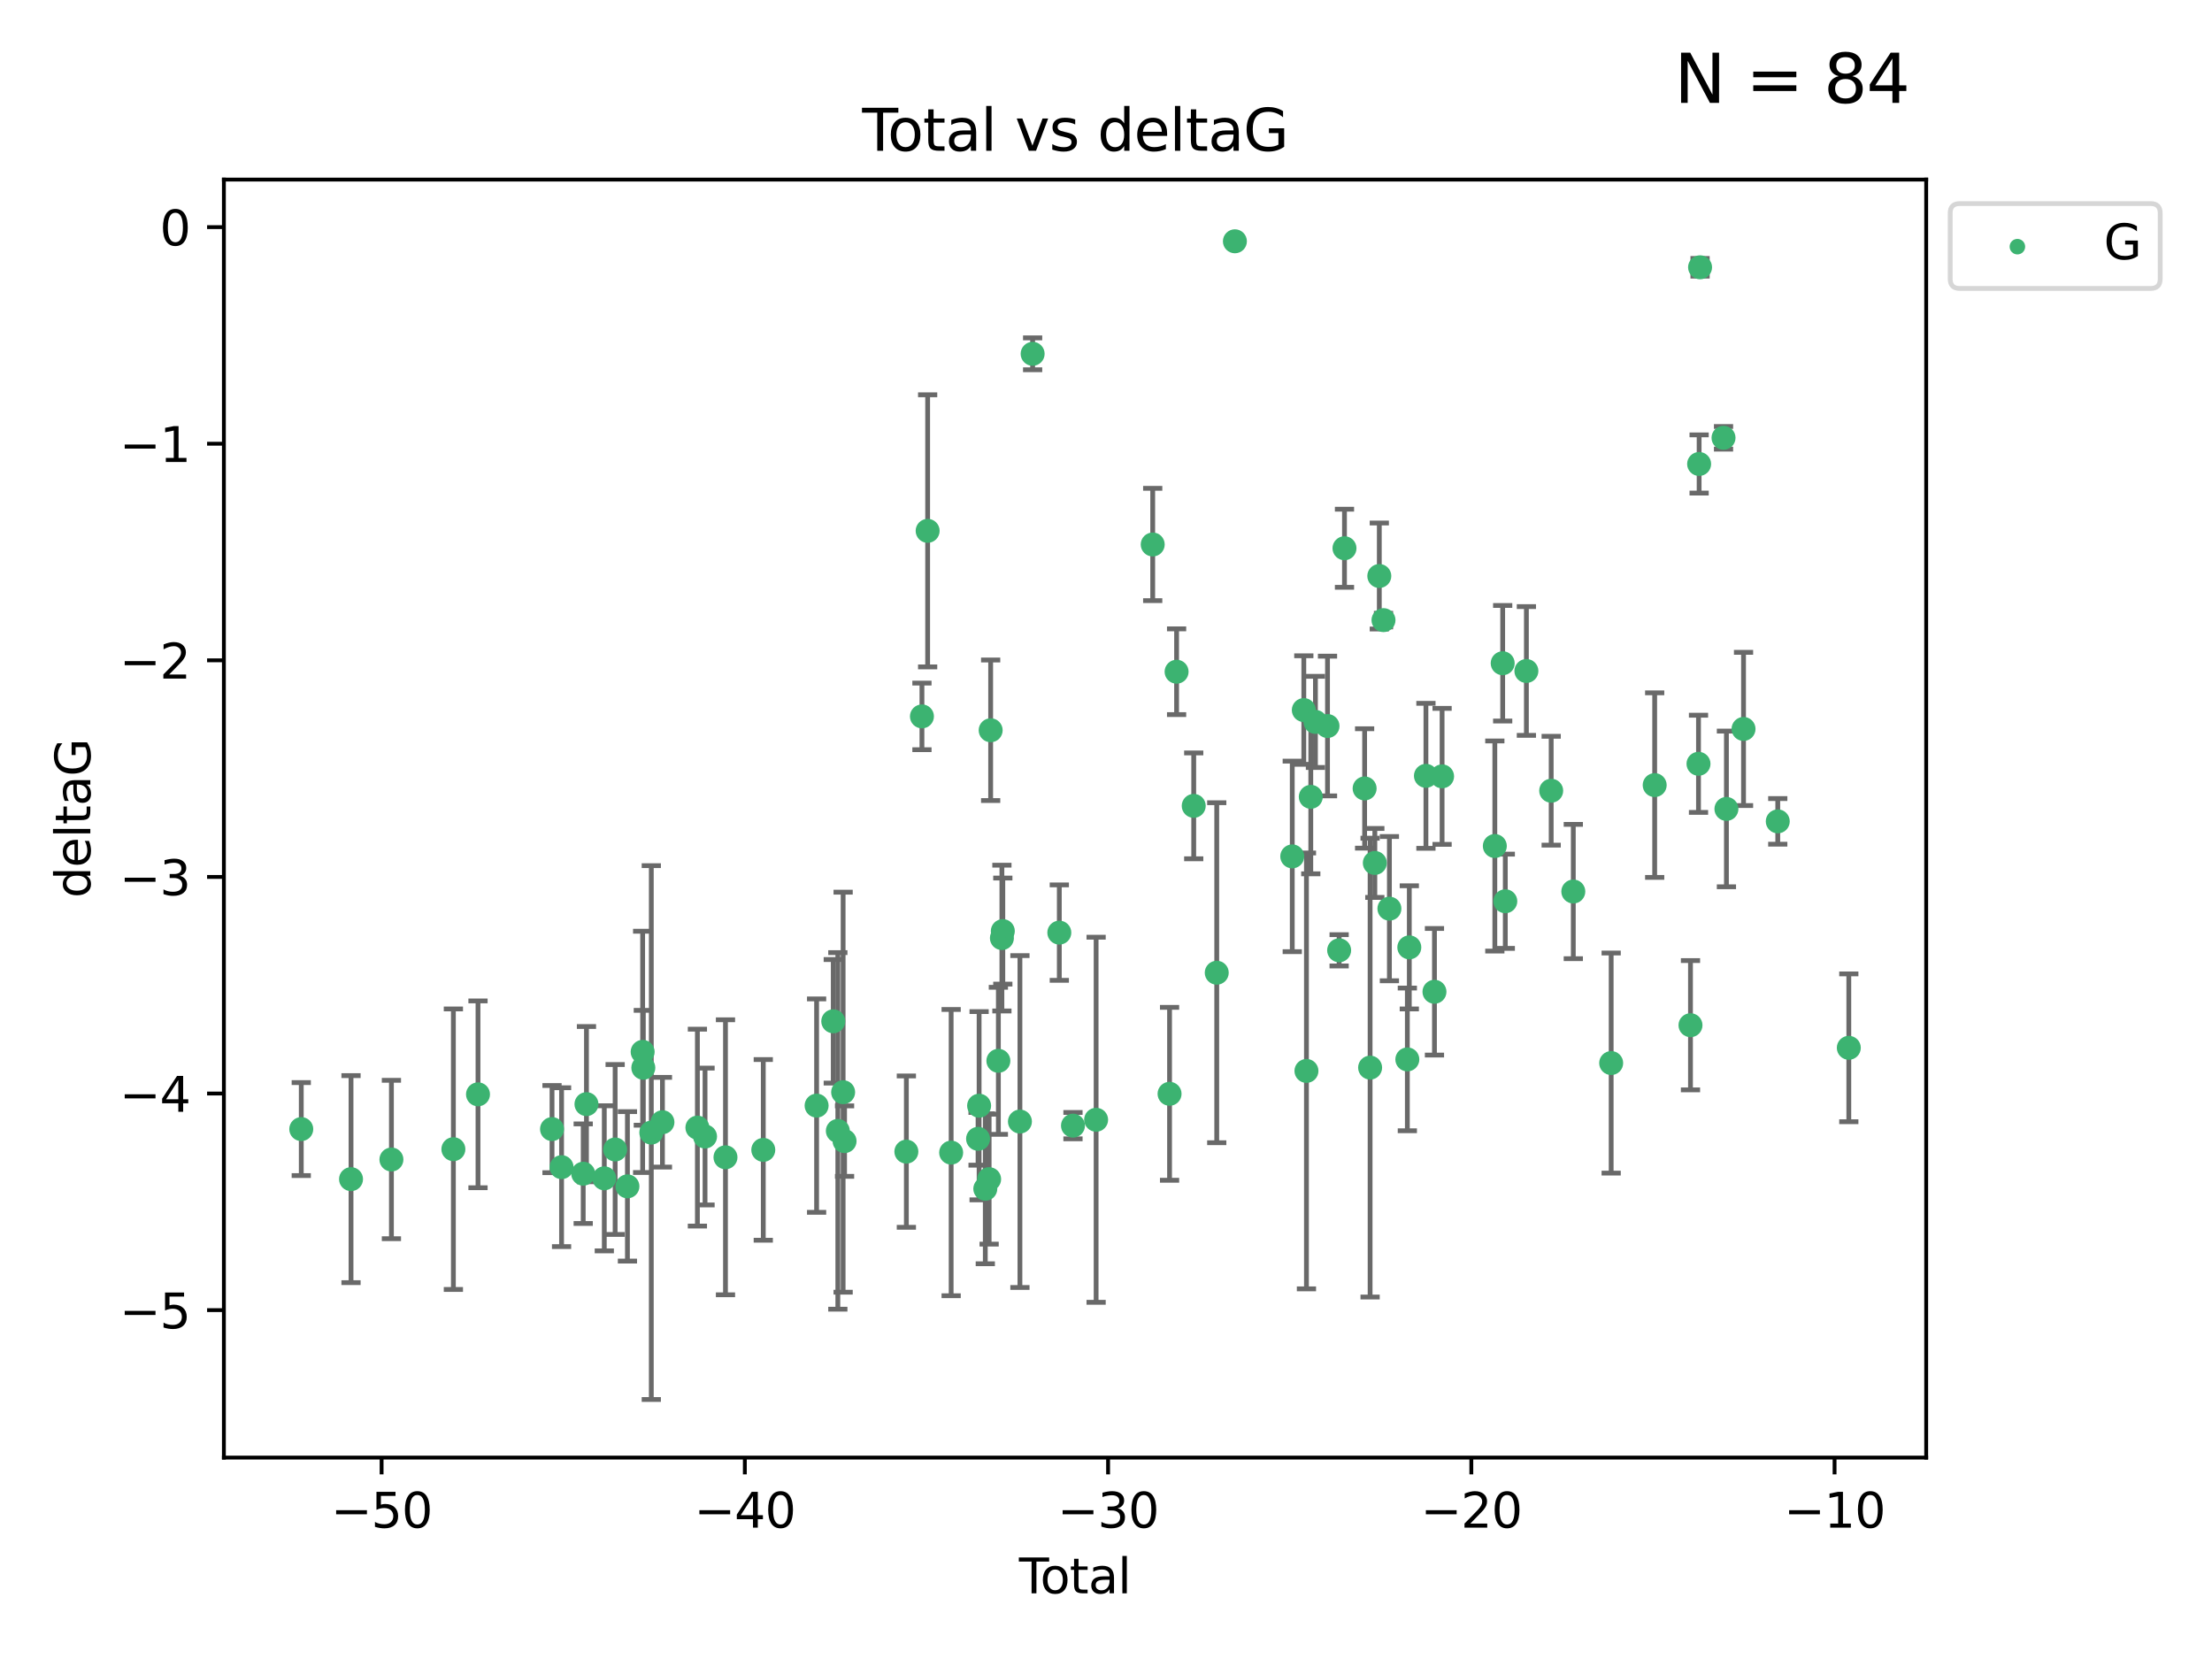 <?xml version="1.0" encoding="utf-8" standalone="no"?>
<!DOCTYPE svg PUBLIC "-//W3C//DTD SVG 1.1//EN"
  "http://www.w3.org/Graphics/SVG/1.1/DTD/svg11.dtd">
<svg xmlns:xlink="http://www.w3.org/1999/xlink" width="460.8pt" height="345.6pt" viewBox="0 0 460.8 345.6" xmlns="http://www.w3.org/2000/svg" version="1.1">
 <defs>
  <style type="text/css">*{stroke-linejoin: round; stroke-linecap: butt}</style>
 </defs>
 <g id="figure_1">
  <g id="patch_1">
   <path d="M 0 345.6 
L 460.8 345.6 
L 460.8 0 
L 0 0 
z
" style="fill: #ffffff"/>
  </g>
  <g id="axes_1">
   <g id="patch_2">
    <path d="M 46.64 303.64 
L 401.26 303.64 
L 401.26 37.411 
L 46.64 37.411 
z
" style="fill: #ffffff"/>
   </g>
   <g id="PathCollection_1">
    <defs>
     <path id="m324ace7233" d="M 0 1.118 
C 0.297 1.118 0.581 1 0.791 0.791 
C 1 0.581 1.118 0.297 1.118 0 
C 1.118 -0.297 1 -0.581 0.791 -0.791 
C 0.581 -1 0.297 -1.118 0 -1.118 
C -0.297 -1.118 -0.581 -1 -0.791 -0.791 
C -1 -0.581 -1.118 -0.297 -1.118 0 
C -1.118 0.297 -1 0.581 -0.791 0.791 
C -0.581 1 -0.297 1.118 0 1.118 
z
" style="stroke: #3cb371"/>
    </defs>
    <g clip-path="url(#p5144c0de01)">
     <use xlink:href="#m324ace7233" x="62.759" y="235.21" style="fill: #3cb371; stroke: #3cb371"/>
     <use xlink:href="#m324ace7233" x="73.125" y="245.636" style="fill: #3cb371; stroke: #3cb371"/>
     <use xlink:href="#m324ace7233" x="81.54" y="241.546" style="fill: #3cb371; stroke: #3cb371"/>
     <use xlink:href="#m324ace7233" x="94.448" y="239.396" style="fill: #3cb371; stroke: #3cb371"/>
     <use xlink:href="#m324ace7233" x="99.576" y="227.969" style="fill: #3cb371; stroke: #3cb371"/>
     <use xlink:href="#m324ace7233" x="114.997" y="235.209" style="fill: #3cb371; stroke: #3cb371"/>
     <use xlink:href="#m324ace7233" x="116.984" y="243.14" style="fill: #3cb371; stroke: #3cb371"/>
     <use xlink:href="#m324ace7233" x="121.494" y="244.499" style="fill: #3cb371; stroke: #3cb371"/>
     <use xlink:href="#m324ace7233" x="122.172" y="230.01" style="fill: #3cb371; stroke: #3cb371"/>
     <use xlink:href="#m324ace7233" x="125.886" y="245.465" style="fill: #3cb371; stroke: #3cb371"/>
     <use xlink:href="#m324ace7233" x="128.145" y="239.458" style="fill: #3cb371; stroke: #3cb371"/>
     <use xlink:href="#m324ace7233" x="130.705" y="247.139" style="fill: #3cb371; stroke: #3cb371"/>
     <use xlink:href="#m324ace7233" x="133.876" y="219.121" style="fill: #3cb371; stroke: #3cb371"/>
     <use xlink:href="#m324ace7233" x="134.016" y="222.438" style="fill: #3cb371; stroke: #3cb371"/>
     <use xlink:href="#m324ace7233" x="135.678" y="235.937" style="fill: #3cb371; stroke: #3cb371"/>
     <use xlink:href="#m324ace7233" x="137.999" y="233.778" style="fill: #3cb371; stroke: #3cb371"/>
     <use xlink:href="#m324ace7233" x="145.282" y="234.902" style="fill: #3cb371; stroke: #3cb371"/>
     <use xlink:href="#m324ace7233" x="146.873" y="236.757" style="fill: #3cb371; stroke: #3cb371"/>
     <use xlink:href="#m324ace7233" x="151.13" y="241.086" style="fill: #3cb371; stroke: #3cb371"/>
     <use xlink:href="#m324ace7233" x="159.006" y="239.542" style="fill: #3cb371; stroke: #3cb371"/>
     <use xlink:href="#m324ace7233" x="170.114" y="230.321" style="fill: #3cb371; stroke: #3cb371"/>
     <use xlink:href="#m324ace7233" x="173.583" y="212.755" style="fill: #3cb371; stroke: #3cb371"/>
     <use xlink:href="#m324ace7233" x="174.537" y="235.588" style="fill: #3cb371; stroke: #3cb371"/>
     <use xlink:href="#m324ace7233" x="175.64" y="227.525" style="fill: #3cb371; stroke: #3cb371"/>
     <use xlink:href="#m324ace7233" x="175.937" y="237.715" style="fill: #3cb371; stroke: #3cb371"/>
     <use xlink:href="#m324ace7233" x="188.812" y="239.905" style="fill: #3cb371; stroke: #3cb371"/>
     <use xlink:href="#m324ace7233" x="192.057" y="149.237" style="fill: #3cb371; stroke: #3cb371"/>
     <use xlink:href="#m324ace7233" x="193.246" y="110.585" style="fill: #3cb371; stroke: #3cb371"/>
     <use xlink:href="#m324ace7233" x="198.142" y="240.11" style="fill: #3cb371; stroke: #3cb371"/>
     <use xlink:href="#m324ace7233" x="203.749" y="237.234" style="fill: #3cb371; stroke: #3cb371"/>
     <use xlink:href="#m324ace7233" x="203.967" y="230.339" style="fill: #3cb371; stroke: #3cb371"/>
     <use xlink:href="#m324ace7233" x="205.255" y="247.646" style="fill: #3cb371; stroke: #3cb371"/>
     <use xlink:href="#m324ace7233" x="206.054" y="245.638" style="fill: #3cb371; stroke: #3cb371"/>
     <use xlink:href="#m324ace7233" x="206.372" y="152.128" style="fill: #3cb371; stroke: #3cb371"/>
     <use xlink:href="#m324ace7233" x="207.979" y="220.986" style="fill: #3cb371; stroke: #3cb371"/>
     <use xlink:href="#m324ace7233" x="208.716" y="195.418" style="fill: #3cb371; stroke: #3cb371"/>
     <use xlink:href="#m324ace7233" x="208.906" y="193.962" style="fill: #3cb371; stroke: #3cb371"/>
     <use xlink:href="#m324ace7233" x="212.471" y="233.64" style="fill: #3cb371; stroke: #3cb371"/>
     <use xlink:href="#m324ace7233" x="215.117" y="73.708" style="fill: #3cb371; stroke: #3cb371"/>
     <use xlink:href="#m324ace7233" x="220.675" y="194.282" style="fill: #3cb371; stroke: #3cb371"/>
     <use xlink:href="#m324ace7233" x="223.521" y="234.491" style="fill: #3cb371; stroke: #3cb371"/>
     <use xlink:href="#m324ace7233" x="228.341" y="233.267" style="fill: #3cb371; stroke: #3cb371"/>
     <use xlink:href="#m324ace7233" x="240.131" y="113.426" style="fill: #3cb371; stroke: #3cb371"/>
     <use xlink:href="#m324ace7233" x="243.641" y="227.86" style="fill: #3cb371; stroke: #3cb371"/>
     <use xlink:href="#m324ace7233" x="245.106" y="139.931" style="fill: #3cb371; stroke: #3cb371"/>
     <use xlink:href="#m324ace7233" x="248.675" y="167.877" style="fill: #3cb371; stroke: #3cb371"/>
     <use xlink:href="#m324ace7233" x="253.47" y="202.635" style="fill: #3cb371; stroke: #3cb371"/>
     <use xlink:href="#m324ace7233" x="257.252" y="50.266" style="fill: #3cb371; stroke: #3cb371"/>
     <use xlink:href="#m324ace7233" x="269.2" y="178.402" style="fill: #3cb371; stroke: #3cb371"/>
     <use xlink:href="#m324ace7233" x="271.608" y="147.918" style="fill: #3cb371; stroke: #3cb371"/>
     <use xlink:href="#m324ace7233" x="272.157" y="223.093" style="fill: #3cb371; stroke: #3cb371"/>
     <use xlink:href="#m324ace7233" x="273.06" y="165.996" style="fill: #3cb371; stroke: #3cb371"/>
     <use xlink:href="#m324ace7233" x="274.031" y="150.385" style="fill: #3cb371; stroke: #3cb371"/>
     <use xlink:href="#m324ace7233" x="276.544" y="151.245" style="fill: #3cb371; stroke: #3cb371"/>
     <use xlink:href="#m324ace7233" x="278.967" y="197.967" style="fill: #3cb371; stroke: #3cb371"/>
     <use xlink:href="#m324ace7233" x="280.081" y="114.208" style="fill: #3cb371; stroke: #3cb371"/>
     <use xlink:href="#m324ace7233" x="284.276" y="164.247" style="fill: #3cb371; stroke: #3cb371"/>
     <use xlink:href="#m324ace7233" x="285.419" y="222.403" style="fill: #3cb371; stroke: #3cb371"/>
     <use xlink:href="#m324ace7233" x="286.401" y="179.766" style="fill: #3cb371; stroke: #3cb371"/>
     <use xlink:href="#m324ace7233" x="287.335" y="119.992" style="fill: #3cb371; stroke: #3cb371"/>
     <use xlink:href="#m324ace7233" x="288.208" y="129.182" style="fill: #3cb371; stroke: #3cb371"/>
     <use xlink:href="#m324ace7233" x="289.439" y="189.289" style="fill: #3cb371; stroke: #3cb371"/>
     <use xlink:href="#m324ace7233" x="293.175" y="220.694" style="fill: #3cb371; stroke: #3cb371"/>
     <use xlink:href="#m324ace7233" x="293.585" y="197.354" style="fill: #3cb371; stroke: #3cb371"/>
     <use xlink:href="#m324ace7233" x="297.046" y="161.621" style="fill: #3cb371; stroke: #3cb371"/>
     <use xlink:href="#m324ace7233" x="298.825" y="206.604" style="fill: #3cb371; stroke: #3cb371"/>
     <use xlink:href="#m324ace7233" x="300.414" y="161.729" style="fill: #3cb371; stroke: #3cb371"/>
     <use xlink:href="#m324ace7233" x="311.4" y="176.241" style="fill: #3cb371; stroke: #3cb371"/>
     <use xlink:href="#m324ace7233" x="313.037" y="138.164" style="fill: #3cb371; stroke: #3cb371"/>
     <use xlink:href="#m324ace7233" x="313.582" y="187.747" style="fill: #3cb371; stroke: #3cb371"/>
     <use xlink:href="#m324ace7233" x="317.975" y="139.779" style="fill: #3cb371; stroke: #3cb371"/>
     <use xlink:href="#m324ace7233" x="323.141" y="164.723" style="fill: #3cb371; stroke: #3cb371"/>
     <use xlink:href="#m324ace7233" x="327.749" y="185.719" style="fill: #3cb371; stroke: #3cb371"/>
     <use xlink:href="#m324ace7233" x="335.637" y="221.454" style="fill: #3cb371; stroke: #3cb371"/>
     <use xlink:href="#m324ace7233" x="344.701" y="163.553" style="fill: #3cb371; stroke: #3cb371"/>
     <use xlink:href="#m324ace7233" x="352.16" y="213.569" style="fill: #3cb371; stroke: #3cb371"/>
     <use xlink:href="#m324ace7233" x="353.829" y="159.113" style="fill: #3cb371; stroke: #3cb371"/>
     <use xlink:href="#m324ace7233" x="353.958" y="96.654" style="fill: #3cb371; stroke: #3cb371"/>
     <use xlink:href="#m324ace7233" x="354.156" y="55.682" style="fill: #3cb371; stroke: #3cb371"/>
     <use xlink:href="#m324ace7233" x="359.042" y="91.203" style="fill: #3cb371; stroke: #3cb371"/>
     <use xlink:href="#m324ace7233" x="359.646" y="168.513" style="fill: #3cb371; stroke: #3cb371"/>
     <use xlink:href="#m324ace7233" x="363.21" y="151.853" style="fill: #3cb371; stroke: #3cb371"/>
     <use xlink:href="#m324ace7233" x="370.341" y="171.107" style="fill: #3cb371; stroke: #3cb371"/>
     <use xlink:href="#m324ace7233" x="385.141" y="218.278" style="fill: #3cb371; stroke: #3cb371"/>
    </g>
   </g>
   <g id="matplotlib.axis_1">
    <g id="xtick_1">
     <g id="line2d_1">
      <defs>
       <path id="mb22412b188" d="M 0 0 
L 0 3.5 
" style="stroke: #000000; stroke-width: 0.8"/>
      </defs>
      <g>
       <use xlink:href="#mb22412b188" x="79.494" y="303.64" style="stroke: #000000; stroke-width: 0.8"/>
      </g>
     </g>
     <g id="text_1">
      <!-- −50 -->
      <g transform="translate(68.941 318.238)scale(0.1 -0.1)">
       <defs>
        <path id="DejaVuSans-2212" d="M 678 2272 
L 4684 2272 
L 4684 1741 
L 678 1741 
L 678 2272 
z
" transform="scale(0.016)"/>
        <path id="DejaVuSans-35" d="M 691 4666 
L 3169 4666 
L 3169 4134 
L 1269 4134 
L 1269 2991 
Q 1406 3038 1543 3061 
Q 1681 3084 1819 3084 
Q 2600 3084 3056 2656 
Q 3513 2228 3513 1497 
Q 3513 744 3044 326 
Q 2575 -91 1722 -91 
Q 1428 -91 1123 -41 
Q 819 9 494 109 
L 494 744 
Q 775 591 1075 516 
Q 1375 441 1709 441 
Q 2250 441 2565 725 
Q 2881 1009 2881 1497 
Q 2881 1984 2565 2268 
Q 2250 2553 1709 2553 
Q 1456 2553 1204 2497 
Q 953 2441 691 2322 
L 691 4666 
z
" transform="scale(0.016)"/>
        <path id="DejaVuSans-30" d="M 2034 4250 
Q 1547 4250 1301 3770 
Q 1056 3291 1056 2328 
Q 1056 1369 1301 889 
Q 1547 409 2034 409 
Q 2525 409 2770 889 
Q 3016 1369 3016 2328 
Q 3016 3291 2770 3770 
Q 2525 4250 2034 4250 
z
M 2034 4750 
Q 2819 4750 3233 4129 
Q 3647 3509 3647 2328 
Q 3647 1150 3233 529 
Q 2819 -91 2034 -91 
Q 1250 -91 836 529 
Q 422 1150 422 2328 
Q 422 3509 836 4129 
Q 1250 4750 2034 4750 
z
" transform="scale(0.016)"/>
       </defs>
       <use xlink:href="#DejaVuSans-2212"/>
       <use xlink:href="#DejaVuSans-35" x="83.789"/>
       <use xlink:href="#DejaVuSans-30" x="147.412"/>
      </g>
     </g>
    </g>
    <g id="xtick_2">
     <g id="line2d_2">
      <g>
       <use xlink:href="#mb22412b188" x="155.164" y="303.64" style="stroke: #000000; stroke-width: 0.8"/>
      </g>
     </g>
     <g id="text_2">
      <!-- −40 -->
      <g transform="translate(144.612 318.238)scale(0.1 -0.1)">
       <defs>
        <path id="DejaVuSans-34" d="M 2419 4116 
L 825 1625 
L 2419 1625 
L 2419 4116 
z
M 2253 4666 
L 3047 4666 
L 3047 1625 
L 3713 1625 
L 3713 1100 
L 3047 1100 
L 3047 0 
L 2419 0 
L 2419 1100 
L 313 1100 
L 313 1709 
L 2253 4666 
z
" transform="scale(0.016)"/>
       </defs>
       <use xlink:href="#DejaVuSans-2212"/>
       <use xlink:href="#DejaVuSans-34" x="83.789"/>
       <use xlink:href="#DejaVuSans-30" x="147.412"/>
      </g>
     </g>
    </g>
    <g id="xtick_3">
     <g id="line2d_3">
      <g>
       <use xlink:href="#mb22412b188" x="230.834" y="303.64" style="stroke: #000000; stroke-width: 0.8"/>
      </g>
     </g>
     <g id="text_3">
      <!-- −30 -->
      <g transform="translate(220.282 318.238)scale(0.1 -0.1)">
       <defs>
        <path id="DejaVuSans-33" d="M 2597 2516 
Q 3050 2419 3304 2112 
Q 3559 1806 3559 1356 
Q 3559 666 3084 287 
Q 2609 -91 1734 -91 
Q 1441 -91 1130 -33 
Q 819 25 488 141 
L 488 750 
Q 750 597 1062 519 
Q 1375 441 1716 441 
Q 2309 441 2620 675 
Q 2931 909 2931 1356 
Q 2931 1769 2642 2001 
Q 2353 2234 1838 2234 
L 1294 2234 
L 1294 2753 
L 1863 2753 
Q 2328 2753 2575 2939 
Q 2822 3125 2822 3475 
Q 2822 3834 2567 4026 
Q 2313 4219 1838 4219 
Q 1578 4219 1281 4162 
Q 984 4106 628 3988 
L 628 4550 
Q 988 4650 1302 4700 
Q 1616 4750 1894 4750 
Q 2613 4750 3031 4423 
Q 3450 4097 3450 3541 
Q 3450 3153 3228 2886 
Q 3006 2619 2597 2516 
z
" transform="scale(0.016)"/>
       </defs>
       <use xlink:href="#DejaVuSans-2212"/>
       <use xlink:href="#DejaVuSans-33" x="83.789"/>
       <use xlink:href="#DejaVuSans-30" x="147.412"/>
      </g>
     </g>
    </g>
    <g id="xtick_4">
     <g id="line2d_4">
      <g>
       <use xlink:href="#mb22412b188" x="306.504" y="303.64" style="stroke: #000000; stroke-width: 0.8"/>
      </g>
     </g>
     <g id="text_4">
      <!-- −20 -->
      <g transform="translate(295.952 318.238)scale(0.1 -0.1)">
       <defs>
        <path id="DejaVuSans-32" d="M 1228 531 
L 3431 531 
L 3431 0 
L 469 0 
L 469 531 
Q 828 903 1448 1529 
Q 2069 2156 2228 2338 
Q 2531 2678 2651 2914 
Q 2772 3150 2772 3378 
Q 2772 3750 2511 3984 
Q 2250 4219 1831 4219 
Q 1534 4219 1204 4116 
Q 875 4013 500 3803 
L 500 4441 
Q 881 4594 1212 4672 
Q 1544 4750 1819 4750 
Q 2544 4750 2975 4387 
Q 3406 4025 3406 3419 
Q 3406 3131 3298 2873 
Q 3191 2616 2906 2266 
Q 2828 2175 2409 1742 
Q 1991 1309 1228 531 
z
" transform="scale(0.016)"/>
       </defs>
       <use xlink:href="#DejaVuSans-2212"/>
       <use xlink:href="#DejaVuSans-32" x="83.789"/>
       <use xlink:href="#DejaVuSans-30" x="147.412"/>
      </g>
     </g>
    </g>
    <g id="xtick_5">
     <g id="line2d_5">
      <g>
       <use xlink:href="#mb22412b188" x="382.175" y="303.64" style="stroke: #000000; stroke-width: 0.8"/>
      </g>
     </g>
     <g id="text_5">
      <!-- −10 -->
      <g transform="translate(371.622 318.238)scale(0.1 -0.1)">
       <defs>
        <path id="DejaVuSans-31" d="M 794 531 
L 1825 531 
L 1825 4091 
L 703 3866 
L 703 4441 
L 1819 4666 
L 2450 4666 
L 2450 531 
L 3481 531 
L 3481 0 
L 794 0 
L 794 531 
z
" transform="scale(0.016)"/>
       </defs>
       <use xlink:href="#DejaVuSans-2212"/>
       <use xlink:href="#DejaVuSans-31" x="83.789"/>
       <use xlink:href="#DejaVuSans-30" x="147.412"/>
      </g>
     </g>
    </g>
    <g id="text_6">
     <!-- Total -->
     <g transform="translate(212.273 331.917)scale(0.1 -0.1)">
      <defs>
       <path id="DejaVuSans-54" d="M -19 4666 
L 3928 4666 
L 3928 4134 
L 2272 4134 
L 2272 0 
L 1638 0 
L 1638 4134 
L -19 4134 
L -19 4666 
z
" transform="scale(0.016)"/>
       <path id="DejaVuSans-6f" d="M 1959 3097 
Q 1497 3097 1228 2736 
Q 959 2375 959 1747 
Q 959 1119 1226 758 
Q 1494 397 1959 397 
Q 2419 397 2687 759 
Q 2956 1122 2956 1747 
Q 2956 2369 2687 2733 
Q 2419 3097 1959 3097 
z
M 1959 3584 
Q 2709 3584 3137 3096 
Q 3566 2609 3566 1747 
Q 3566 888 3137 398 
Q 2709 -91 1959 -91 
Q 1206 -91 779 398 
Q 353 888 353 1747 
Q 353 2609 779 3096 
Q 1206 3584 1959 3584 
z
" transform="scale(0.016)"/>
       <path id="DejaVuSans-74" d="M 1172 4494 
L 1172 3500 
L 2356 3500 
L 2356 3053 
L 1172 3053 
L 1172 1153 
Q 1172 725 1289 603 
Q 1406 481 1766 481 
L 2356 481 
L 2356 0 
L 1766 0 
Q 1100 0 847 248 
Q 594 497 594 1153 
L 594 3053 
L 172 3053 
L 172 3500 
L 594 3500 
L 594 4494 
L 1172 4494 
z
" transform="scale(0.016)"/>
       <path id="DejaVuSans-61" d="M 2194 1759 
Q 1497 1759 1228 1600 
Q 959 1441 959 1056 
Q 959 750 1161 570 
Q 1363 391 1709 391 
Q 2188 391 2477 730 
Q 2766 1069 2766 1631 
L 2766 1759 
L 2194 1759 
z
M 3341 1997 
L 3341 0 
L 2766 0 
L 2766 531 
Q 2569 213 2275 61 
Q 1981 -91 1556 -91 
Q 1019 -91 701 211 
Q 384 513 384 1019 
Q 384 1609 779 1909 
Q 1175 2209 1959 2209 
L 2766 2209 
L 2766 2266 
Q 2766 2663 2505 2880 
Q 2244 3097 1772 3097 
Q 1472 3097 1187 3025 
Q 903 2953 641 2809 
L 641 3341 
Q 956 3463 1253 3523 
Q 1550 3584 1831 3584 
Q 2591 3584 2966 3190 
Q 3341 2797 3341 1997 
z
" transform="scale(0.016)"/>
       <path id="DejaVuSans-6c" d="M 603 4863 
L 1178 4863 
L 1178 0 
L 603 0 
L 603 4863 
z
" transform="scale(0.016)"/>
      </defs>
      <use xlink:href="#DejaVuSans-54"/>
      <use xlink:href="#DejaVuSans-6f" x="44.084"/>
      <use xlink:href="#DejaVuSans-74" x="105.266"/>
      <use xlink:href="#DejaVuSans-61" x="144.475"/>
      <use xlink:href="#DejaVuSans-6c" x="205.754"/>
     </g>
    </g>
   </g>
   <g id="matplotlib.axis_2">
    <g id="ytick_1">
     <g id="line2d_6">
      <defs>
       <path id="mc25ed8a7ef" d="M 0 0 
L -3.5 0 
" style="stroke: #000000; stroke-width: 0.8"/>
      </defs>
      <g>
       <use xlink:href="#mc25ed8a7ef" x="46.64" y="272.918" style="stroke: #000000; stroke-width: 0.8"/>
      </g>
     </g>
     <g id="text_7">
      <!-- −5 -->
      <g transform="translate(24.898 276.717)scale(0.1 -0.1)">
       <use xlink:href="#DejaVuSans-2212"/>
       <use xlink:href="#DejaVuSans-35" x="83.789"/>
      </g>
     </g>
    </g>
    <g id="ytick_2">
     <g id="line2d_7">
      <g>
       <use xlink:href="#mc25ed8a7ef" x="46.64" y="227.798" style="stroke: #000000; stroke-width: 0.8"/>
      </g>
     </g>
     <g id="text_8">
      <!-- −4 -->
      <g transform="translate(24.898 231.598)scale(0.1 -0.1)">
       <use xlink:href="#DejaVuSans-2212"/>
       <use xlink:href="#DejaVuSans-34" x="83.789"/>
      </g>
     </g>
    </g>
    <g id="ytick_3">
     <g id="line2d_8">
      <g>
       <use xlink:href="#mc25ed8a7ef" x="46.64" y="182.678" style="stroke: #000000; stroke-width: 0.8"/>
      </g>
     </g>
     <g id="text_9">
      <!-- −3 -->
      <g transform="translate(24.898 186.478)scale(0.1 -0.1)">
       <use xlink:href="#DejaVuSans-2212"/>
       <use xlink:href="#DejaVuSans-33" x="83.789"/>
      </g>
     </g>
    </g>
    <g id="ytick_4">
     <g id="line2d_9">
      <g>
       <use xlink:href="#mc25ed8a7ef" x="46.64" y="137.559" style="stroke: #000000; stroke-width: 0.8"/>
      </g>
     </g>
     <g id="text_10">
      <!-- −2 -->
      <g transform="translate(24.898 141.358)scale(0.1 -0.1)">
       <use xlink:href="#DejaVuSans-2212"/>
       <use xlink:href="#DejaVuSans-32" x="83.789"/>
      </g>
     </g>
    </g>
    <g id="ytick_5">
     <g id="line2d_10">
      <g>
       <use xlink:href="#mc25ed8a7ef" x="46.64" y="92.439" style="stroke: #000000; stroke-width: 0.8"/>
      </g>
     </g>
     <g id="text_11">
      <!-- −1 -->
      <g transform="translate(24.898 96.238)scale(0.1 -0.1)">
       <use xlink:href="#DejaVuSans-2212"/>
       <use xlink:href="#DejaVuSans-31" x="83.789"/>
      </g>
     </g>
    </g>
    <g id="ytick_6">
     <g id="line2d_11">
      <g>
       <use xlink:href="#mc25ed8a7ef" x="46.64" y="47.319" style="stroke: #000000; stroke-width: 0.8"/>
      </g>
     </g>
     <g id="text_12">
      <!-- 0 -->
      <g transform="translate(33.278 51.118)scale(0.1 -0.1)">
       <use xlink:href="#DejaVuSans-30"/>
      </g>
     </g>
    </g>
    <g id="text_13">
     <!-- deltaG -->
     <g transform="translate(18.818 187.064)rotate(-90)scale(0.1 -0.1)">
      <defs>
       <path id="DejaVuSans-64" d="M 2906 2969 
L 2906 4863 
L 3481 4863 
L 3481 0 
L 2906 0 
L 2906 525 
Q 2725 213 2448 61 
Q 2172 -91 1784 -91 
Q 1150 -91 751 415 
Q 353 922 353 1747 
Q 353 2572 751 3078 
Q 1150 3584 1784 3584 
Q 2172 3584 2448 3432 
Q 2725 3281 2906 2969 
z
M 947 1747 
Q 947 1113 1208 752 
Q 1469 391 1925 391 
Q 2381 391 2643 752 
Q 2906 1113 2906 1747 
Q 2906 2381 2643 2742 
Q 2381 3103 1925 3103 
Q 1469 3103 1208 2742 
Q 947 2381 947 1747 
z
" transform="scale(0.016)"/>
       <path id="DejaVuSans-65" d="M 3597 1894 
L 3597 1613 
L 953 1613 
Q 991 1019 1311 708 
Q 1631 397 2203 397 
Q 2534 397 2845 478 
Q 3156 559 3463 722 
L 3463 178 
Q 3153 47 2828 -22 
Q 2503 -91 2169 -91 
Q 1331 -91 842 396 
Q 353 884 353 1716 
Q 353 2575 817 3079 
Q 1281 3584 2069 3584 
Q 2775 3584 3186 3129 
Q 3597 2675 3597 1894 
z
M 3022 2063 
Q 3016 2534 2758 2815 
Q 2500 3097 2075 3097 
Q 1594 3097 1305 2825 
Q 1016 2553 972 2059 
L 3022 2063 
z
" transform="scale(0.016)"/>
       <path id="DejaVuSans-47" d="M 3809 666 
L 3809 1919 
L 2778 1919 
L 2778 2438 
L 4434 2438 
L 4434 434 
Q 4069 175 3628 42 
Q 3188 -91 2688 -91 
Q 1594 -91 976 548 
Q 359 1188 359 2328 
Q 359 3472 976 4111 
Q 1594 4750 2688 4750 
Q 3144 4750 3555 4637 
Q 3966 4525 4313 4306 
L 4313 3634 
Q 3963 3931 3569 4081 
Q 3175 4231 2741 4231 
Q 1884 4231 1454 3753 
Q 1025 3275 1025 2328 
Q 1025 1384 1454 906 
Q 1884 428 2741 428 
Q 3075 428 3337 486 
Q 3600 544 3809 666 
z
" transform="scale(0.016)"/>
      </defs>
      <use xlink:href="#DejaVuSans-64"/>
      <use xlink:href="#DejaVuSans-65" x="63.477"/>
      <use xlink:href="#DejaVuSans-6c" x="125"/>
      <use xlink:href="#DejaVuSans-74" x="152.783"/>
      <use xlink:href="#DejaVuSans-61" x="191.992"/>
      <use xlink:href="#DejaVuSans-47" x="253.271"/>
     </g>
    </g>
   </g>
   <g id="LineCollection_1">
    <path d="M 62.759 244.896 
L 62.759 225.523 
" clip-path="url(#p5144c0de01)" style="fill: none; stroke: #696969"/>
    <path d="M 73.125 267.198 
L 73.125 224.073 
" clip-path="url(#p5144c0de01)" style="fill: none; stroke: #696969"/>
    <path d="M 81.54 258.042 
L 81.54 225.051 
" clip-path="url(#p5144c0de01)" style="fill: none; stroke: #696969"/>
    <path d="M 94.448 268.614 
L 94.448 210.178 
" clip-path="url(#p5144c0de01)" style="fill: none; stroke: #696969"/>
    <path d="M 99.576 247.429 
L 99.576 208.509 
" clip-path="url(#p5144c0de01)" style="fill: none; stroke: #696969"/>
    <path d="M 114.997 244.293 
L 114.997 226.126 
" clip-path="url(#p5144c0de01)" style="fill: none; stroke: #696969"/>
    <path d="M 116.984 259.685 
L 116.984 226.595 
" clip-path="url(#p5144c0de01)" style="fill: none; stroke: #696969"/>
    <path d="M 121.494 254.873 
L 121.494 234.125 
" clip-path="url(#p5144c0de01)" style="fill: none; stroke: #696969"/>
    <path d="M 122.172 246.181 
L 122.172 213.838 
" clip-path="url(#p5144c0de01)" style="fill: none; stroke: #696969"/>
    <path d="M 125.886 260.581 
L 125.886 230.349 
" clip-path="url(#p5144c0de01)" style="fill: none; stroke: #696969"/>
    <path d="M 128.145 257.155 
L 128.145 221.76 
" clip-path="url(#p5144c0de01)" style="fill: none; stroke: #696969"/>
    <path d="M 130.705 262.704 
L 130.705 231.574 
" clip-path="url(#p5144c0de01)" style="fill: none; stroke: #696969"/>
    <path d="M 133.876 244.252 
L 133.876 193.99 
" clip-path="url(#p5144c0de01)" style="fill: none; stroke: #696969"/>
    <path d="M 134.016 234.399 
L 134.016 210.477 
" clip-path="url(#p5144c0de01)" style="fill: none; stroke: #696969"/>
    <path d="M 135.678 291.539 
L 135.678 180.336 
" clip-path="url(#p5144c0de01)" style="fill: none; stroke: #696969"/>
    <path d="M 137.999 243.123 
L 137.999 224.432 
" clip-path="url(#p5144c0de01)" style="fill: none; stroke: #696969"/>
    <path d="M 145.282 255.409 
L 145.282 214.396 
" clip-path="url(#p5144c0de01)" style="fill: none; stroke: #696969"/>
    <path d="M 146.873 251.01 
L 146.873 222.505 
" clip-path="url(#p5144c0de01)" style="fill: none; stroke: #696969"/>
    <path d="M 151.13 269.728 
L 151.13 212.445 
" clip-path="url(#p5144c0de01)" style="fill: none; stroke: #696969"/>
    <path d="M 159.006 258.359 
L 159.006 220.725 
" clip-path="url(#p5144c0de01)" style="fill: none; stroke: #696969"/>
    <path d="M 170.114 252.551 
L 170.114 208.09 
" clip-path="url(#p5144c0de01)" style="fill: none; stroke: #696969"/>
    <path d="M 173.583 225.622 
L 173.583 199.887 
" clip-path="url(#p5144c0de01)" style="fill: none; stroke: #696969"/>
    <path d="M 174.537 272.729 
L 174.537 198.446 
" clip-path="url(#p5144c0de01)" style="fill: none; stroke: #696969"/>
    <path d="M 175.64 269.191 
L 175.64 185.858 
" clip-path="url(#p5144c0de01)" style="fill: none; stroke: #696969"/>
    <path d="M 175.937 245.053 
L 175.937 230.377 
" clip-path="url(#p5144c0de01)" style="fill: none; stroke: #696969"/>
    <path d="M 188.812 255.67 
L 188.812 224.14 
" clip-path="url(#p5144c0de01)" style="fill: none; stroke: #696969"/>
    <path d="M 192.057 156.175 
L 192.057 142.299 
" clip-path="url(#p5144c0de01)" style="fill: none; stroke: #696969"/>
    <path d="M 193.246 138.926 
L 193.246 82.244 
" clip-path="url(#p5144c0de01)" style="fill: none; stroke: #696969"/>
    <path d="M 198.142 269.924 
L 198.142 210.295 
" clip-path="url(#p5144c0de01)" style="fill: none; stroke: #696969"/>
    <path d="M 203.749 242.726 
L 203.749 231.742 
" clip-path="url(#p5144c0de01)" style="fill: none; stroke: #696969"/>
    <path d="M 203.967 249.949 
L 203.967 210.73 
" clip-path="url(#p5144c0de01)" style="fill: none; stroke: #696969"/>
    <path d="M 205.255 263.264 
L 205.255 232.028 
" clip-path="url(#p5144c0de01)" style="fill: none; stroke: #696969"/>
    <path d="M 206.054 259.171 
L 206.054 232.105 
" clip-path="url(#p5144c0de01)" style="fill: none; stroke: #696969"/>
    <path d="M 206.372 166.766 
L 206.372 137.49 
" clip-path="url(#p5144c0de01)" style="fill: none; stroke: #696969"/>
    <path d="M 207.979 236.302 
L 207.979 205.67 
" clip-path="url(#p5144c0de01)" style="fill: none; stroke: #696969"/>
    <path d="M 208.716 210.604 
L 208.716 180.232 
" clip-path="url(#p5144c0de01)" style="fill: none; stroke: #696969"/>
    <path d="M 208.906 205.006 
L 208.906 182.917 
" clip-path="url(#p5144c0de01)" style="fill: none; stroke: #696969"/>
    <path d="M 212.471 268.206 
L 212.471 199.074 
" clip-path="url(#p5144c0de01)" style="fill: none; stroke: #696969"/>
    <path d="M 215.117 77.029 
L 215.117 70.387 
" clip-path="url(#p5144c0de01)" style="fill: none; stroke: #696969"/>
    <path d="M 220.675 204.221 
L 220.675 184.342 
" clip-path="url(#p5144c0de01)" style="fill: none; stroke: #696969"/>
    <path d="M 223.521 237.236 
L 223.521 231.747 
" clip-path="url(#p5144c0de01)" style="fill: none; stroke: #696969"/>
    <path d="M 228.341 271.293 
L 228.341 195.242 
" clip-path="url(#p5144c0de01)" style="fill: none; stroke: #696969"/>
    <path d="M 240.131 125.126 
L 240.131 101.726 
" clip-path="url(#p5144c0de01)" style="fill: none; stroke: #696969"/>
    <path d="M 243.641 245.871 
L 243.641 209.849 
" clip-path="url(#p5144c0de01)" style="fill: none; stroke: #696969"/>
    <path d="M 245.106 148.86 
L 245.106 131.003 
" clip-path="url(#p5144c0de01)" style="fill: none; stroke: #696969"/>
    <path d="M 248.675 178.901 
L 248.675 156.854 
" clip-path="url(#p5144c0de01)" style="fill: none; stroke: #696969"/>
    <path d="M 253.47 238.046 
L 253.47 167.224 
" clip-path="url(#p5144c0de01)" style="fill: none; stroke: #696969"/>
    <path d="M 257.252 51.019 
L 257.252 49.513 
" clip-path="url(#p5144c0de01)" style="fill: none; stroke: #696969"/>
    <path d="M 269.2 198.246 
L 269.2 158.558 
" clip-path="url(#p5144c0de01)" style="fill: none; stroke: #696969"/>
    <path d="M 271.608 159.22 
L 271.608 136.615 
" clip-path="url(#p5144c0de01)" style="fill: none; stroke: #696969"/>
    <path d="M 272.157 268.493 
L 272.157 177.694 
" clip-path="url(#p5144c0de01)" style="fill: none; stroke: #696969"/>
    <path d="M 273.06 182.036 
L 273.06 149.956 
" clip-path="url(#p5144c0de01)" style="fill: none; stroke: #696969"/>
    <path d="M 274.031 159.879 
L 274.031 140.89 
" clip-path="url(#p5144c0de01)" style="fill: none; stroke: #696969"/>
    <path d="M 276.544 165.798 
L 276.544 136.692 
" clip-path="url(#p5144c0de01)" style="fill: none; stroke: #696969"/>
    <path d="M 278.967 201.228 
L 278.967 194.707 
" clip-path="url(#p5144c0de01)" style="fill: none; stroke: #696969"/>
    <path d="M 280.081 122.343 
L 280.081 106.074 
" clip-path="url(#p5144c0de01)" style="fill: none; stroke: #696969"/>
    <path d="M 284.276 176.68 
L 284.276 151.814 
" clip-path="url(#p5144c0de01)" style="fill: none; stroke: #696969"/>
    <path d="M 285.419 270.191 
L 285.419 174.614 
" clip-path="url(#p5144c0de01)" style="fill: none; stroke: #696969"/>
    <path d="M 286.401 186.95 
L 286.401 172.583 
" clip-path="url(#p5144c0de01)" style="fill: none; stroke: #696969"/>
    <path d="M 287.335 131.03 
L 287.335 108.954 
" clip-path="url(#p5144c0de01)" style="fill: none; stroke: #696969"/>
    <path d="M 288.208 130.606 
L 288.208 127.758 
" clip-path="url(#p5144c0de01)" style="fill: none; stroke: #696969"/>
    <path d="M 289.439 204.314 
L 289.439 174.263 
" clip-path="url(#p5144c0de01)" style="fill: none; stroke: #696969"/>
    <path d="M 293.175 235.555 
L 293.175 205.832 
" clip-path="url(#p5144c0de01)" style="fill: none; stroke: #696969"/>
    <path d="M 293.585 210.183 
L 293.585 184.526 
" clip-path="url(#p5144c0de01)" style="fill: none; stroke: #696969"/>
    <path d="M 297.046 176.723 
L 297.046 146.519 
" clip-path="url(#p5144c0de01)" style="fill: none; stroke: #696969"/>
    <path d="M 298.825 219.792 
L 298.825 193.416 
" clip-path="url(#p5144c0de01)" style="fill: none; stroke: #696969"/>
    <path d="M 300.414 175.893 
L 300.414 147.566 
" clip-path="url(#p5144c0de01)" style="fill: none; stroke: #696969"/>
    <path d="M 311.4 198.125 
L 311.4 154.357 
" clip-path="url(#p5144c0de01)" style="fill: none; stroke: #696969"/>
    <path d="M 313.037 150.199 
L 313.037 126.129 
" clip-path="url(#p5144c0de01)" style="fill: none; stroke: #696969"/>
    <path d="M 313.582 197.565 
L 313.582 177.929 
" clip-path="url(#p5144c0de01)" style="fill: none; stroke: #696969"/>
    <path d="M 317.975 153.191 
L 317.975 126.367 
" clip-path="url(#p5144c0de01)" style="fill: none; stroke: #696969"/>
    <path d="M 323.141 176.059 
L 323.141 153.388 
" clip-path="url(#p5144c0de01)" style="fill: none; stroke: #696969"/>
    <path d="M 327.749 199.71 
L 327.749 171.727 
" clip-path="url(#p5144c0de01)" style="fill: none; stroke: #696969"/>
    <path d="M 335.637 244.379 
L 335.637 198.529 
" clip-path="url(#p5144c0de01)" style="fill: none; stroke: #696969"/>
    <path d="M 344.701 182.778 
L 344.701 144.329 
" clip-path="url(#p5144c0de01)" style="fill: none; stroke: #696969"/>
    <path d="M 352.16 227.037 
L 352.16 200.101 
" clip-path="url(#p5144c0de01)" style="fill: none; stroke: #696969"/>
    <path d="M 353.829 169.235 
L 353.829 148.992 
" clip-path="url(#p5144c0de01)" style="fill: none; stroke: #696969"/>
    <path d="M 353.958 102.717 
L 353.958 90.592 
" clip-path="url(#p5144c0de01)" style="fill: none; stroke: #696969"/>
    <path d="M 354.156 57.528 
L 354.156 53.836 
" clip-path="url(#p5144c0de01)" style="fill: none; stroke: #696969"/>
    <path d="M 359.042 93.561 
L 359.042 88.845 
" clip-path="url(#p5144c0de01)" style="fill: none; stroke: #696969"/>
    <path d="M 359.646 184.728 
L 359.646 152.299 
" clip-path="url(#p5144c0de01)" style="fill: none; stroke: #696969"/>
    <path d="M 363.21 167.813 
L 363.21 135.894 
" clip-path="url(#p5144c0de01)" style="fill: none; stroke: #696969"/>
    <path d="M 370.341 175.859 
L 370.341 166.355 
" clip-path="url(#p5144c0de01)" style="fill: none; stroke: #696969"/>
    <path d="M 385.141 233.678 
L 385.141 202.879 
" clip-path="url(#p5144c0de01)" style="fill: none; stroke: #696969"/>
   </g>
   <g id="line2d_12">
    <defs>
     <path id="mb35b3076e6" d="M 2 0 
L -2 -0 
" style="stroke: #696969"/>
    </defs>
    <g clip-path="url(#p5144c0de01)">
     <use xlink:href="#mb35b3076e6" x="62.759" y="244.896" style="fill: #696969; stroke: #696969"/>
     <use xlink:href="#mb35b3076e6" x="73.125" y="267.198" style="fill: #696969; stroke: #696969"/>
     <use xlink:href="#mb35b3076e6" x="81.54" y="258.042" style="fill: #696969; stroke: #696969"/>
     <use xlink:href="#mb35b3076e6" x="94.448" y="268.614" style="fill: #696969; stroke: #696969"/>
     <use xlink:href="#mb35b3076e6" x="99.576" y="247.429" style="fill: #696969; stroke: #696969"/>
     <use xlink:href="#mb35b3076e6" x="114.997" y="244.293" style="fill: #696969; stroke: #696969"/>
     <use xlink:href="#mb35b3076e6" x="116.984" y="259.685" style="fill: #696969; stroke: #696969"/>
     <use xlink:href="#mb35b3076e6" x="121.494" y="254.873" style="fill: #696969; stroke: #696969"/>
     <use xlink:href="#mb35b3076e6" x="122.172" y="246.181" style="fill: #696969; stroke: #696969"/>
     <use xlink:href="#mb35b3076e6" x="125.886" y="260.581" style="fill: #696969; stroke: #696969"/>
     <use xlink:href="#mb35b3076e6" x="128.145" y="257.155" style="fill: #696969; stroke: #696969"/>
     <use xlink:href="#mb35b3076e6" x="130.705" y="262.704" style="fill: #696969; stroke: #696969"/>
     <use xlink:href="#mb35b3076e6" x="133.876" y="244.252" style="fill: #696969; stroke: #696969"/>
     <use xlink:href="#mb35b3076e6" x="134.016" y="234.399" style="fill: #696969; stroke: #696969"/>
     <use xlink:href="#mb35b3076e6" x="135.678" y="291.539" style="fill: #696969; stroke: #696969"/>
     <use xlink:href="#mb35b3076e6" x="137.999" y="243.123" style="fill: #696969; stroke: #696969"/>
     <use xlink:href="#mb35b3076e6" x="145.282" y="255.409" style="fill: #696969; stroke: #696969"/>
     <use xlink:href="#mb35b3076e6" x="146.873" y="251.01" style="fill: #696969; stroke: #696969"/>
     <use xlink:href="#mb35b3076e6" x="151.13" y="269.728" style="fill: #696969; stroke: #696969"/>
     <use xlink:href="#mb35b3076e6" x="159.006" y="258.359" style="fill: #696969; stroke: #696969"/>
     <use xlink:href="#mb35b3076e6" x="170.114" y="252.551" style="fill: #696969; stroke: #696969"/>
     <use xlink:href="#mb35b3076e6" x="173.583" y="225.622" style="fill: #696969; stroke: #696969"/>
     <use xlink:href="#mb35b3076e6" x="174.537" y="272.729" style="fill: #696969; stroke: #696969"/>
     <use xlink:href="#mb35b3076e6" x="175.64" y="269.191" style="fill: #696969; stroke: #696969"/>
     <use xlink:href="#mb35b3076e6" x="175.937" y="245.053" style="fill: #696969; stroke: #696969"/>
     <use xlink:href="#mb35b3076e6" x="188.812" y="255.67" style="fill: #696969; stroke: #696969"/>
     <use xlink:href="#mb35b3076e6" x="192.057" y="156.175" style="fill: #696969; stroke: #696969"/>
     <use xlink:href="#mb35b3076e6" x="193.246" y="138.926" style="fill: #696969; stroke: #696969"/>
     <use xlink:href="#mb35b3076e6" x="198.142" y="269.924" style="fill: #696969; stroke: #696969"/>
     <use xlink:href="#mb35b3076e6" x="203.749" y="242.726" style="fill: #696969; stroke: #696969"/>
     <use xlink:href="#mb35b3076e6" x="203.967" y="249.949" style="fill: #696969; stroke: #696969"/>
     <use xlink:href="#mb35b3076e6" x="205.255" y="263.264" style="fill: #696969; stroke: #696969"/>
     <use xlink:href="#mb35b3076e6" x="206.054" y="259.171" style="fill: #696969; stroke: #696969"/>
     <use xlink:href="#mb35b3076e6" x="206.372" y="166.766" style="fill: #696969; stroke: #696969"/>
     <use xlink:href="#mb35b3076e6" x="207.979" y="236.302" style="fill: #696969; stroke: #696969"/>
     <use xlink:href="#mb35b3076e6" x="208.716" y="210.604" style="fill: #696969; stroke: #696969"/>
     <use xlink:href="#mb35b3076e6" x="208.906" y="205.006" style="fill: #696969; stroke: #696969"/>
     <use xlink:href="#mb35b3076e6" x="212.471" y="268.206" style="fill: #696969; stroke: #696969"/>
     <use xlink:href="#mb35b3076e6" x="215.117" y="77.029" style="fill: #696969; stroke: #696969"/>
     <use xlink:href="#mb35b3076e6" x="220.675" y="204.221" style="fill: #696969; stroke: #696969"/>
     <use xlink:href="#mb35b3076e6" x="223.521" y="237.236" style="fill: #696969; stroke: #696969"/>
     <use xlink:href="#mb35b3076e6" x="228.341" y="271.293" style="fill: #696969; stroke: #696969"/>
     <use xlink:href="#mb35b3076e6" x="240.131" y="125.126" style="fill: #696969; stroke: #696969"/>
     <use xlink:href="#mb35b3076e6" x="243.641" y="245.871" style="fill: #696969; stroke: #696969"/>
     <use xlink:href="#mb35b3076e6" x="245.106" y="148.86" style="fill: #696969; stroke: #696969"/>
     <use xlink:href="#mb35b3076e6" x="248.675" y="178.901" style="fill: #696969; stroke: #696969"/>
     <use xlink:href="#mb35b3076e6" x="253.47" y="238.046" style="fill: #696969; stroke: #696969"/>
     <use xlink:href="#mb35b3076e6" x="257.252" y="51.019" style="fill: #696969; stroke: #696969"/>
     <use xlink:href="#mb35b3076e6" x="269.2" y="198.246" style="fill: #696969; stroke: #696969"/>
     <use xlink:href="#mb35b3076e6" x="271.608" y="159.22" style="fill: #696969; stroke: #696969"/>
     <use xlink:href="#mb35b3076e6" x="272.157" y="268.493" style="fill: #696969; stroke: #696969"/>
     <use xlink:href="#mb35b3076e6" x="273.06" y="182.036" style="fill: #696969; stroke: #696969"/>
     <use xlink:href="#mb35b3076e6" x="274.031" y="159.879" style="fill: #696969; stroke: #696969"/>
     <use xlink:href="#mb35b3076e6" x="276.544" y="165.798" style="fill: #696969; stroke: #696969"/>
     <use xlink:href="#mb35b3076e6" x="278.967" y="201.228" style="fill: #696969; stroke: #696969"/>
     <use xlink:href="#mb35b3076e6" x="280.081" y="122.343" style="fill: #696969; stroke: #696969"/>
     <use xlink:href="#mb35b3076e6" x="284.276" y="176.68" style="fill: #696969; stroke: #696969"/>
     <use xlink:href="#mb35b3076e6" x="285.419" y="270.191" style="fill: #696969; stroke: #696969"/>
     <use xlink:href="#mb35b3076e6" x="286.401" y="186.95" style="fill: #696969; stroke: #696969"/>
     <use xlink:href="#mb35b3076e6" x="287.335" y="131.03" style="fill: #696969; stroke: #696969"/>
     <use xlink:href="#mb35b3076e6" x="288.208" y="130.606" style="fill: #696969; stroke: #696969"/>
     <use xlink:href="#mb35b3076e6" x="289.439" y="204.314" style="fill: #696969; stroke: #696969"/>
     <use xlink:href="#mb35b3076e6" x="293.175" y="235.555" style="fill: #696969; stroke: #696969"/>
     <use xlink:href="#mb35b3076e6" x="293.585" y="210.183" style="fill: #696969; stroke: #696969"/>
     <use xlink:href="#mb35b3076e6" x="297.046" y="176.723" style="fill: #696969; stroke: #696969"/>
     <use xlink:href="#mb35b3076e6" x="298.825" y="219.792" style="fill: #696969; stroke: #696969"/>
     <use xlink:href="#mb35b3076e6" x="300.414" y="175.893" style="fill: #696969; stroke: #696969"/>
     <use xlink:href="#mb35b3076e6" x="311.4" y="198.125" style="fill: #696969; stroke: #696969"/>
     <use xlink:href="#mb35b3076e6" x="313.037" y="150.199" style="fill: #696969; stroke: #696969"/>
     <use xlink:href="#mb35b3076e6" x="313.582" y="197.565" style="fill: #696969; stroke: #696969"/>
     <use xlink:href="#mb35b3076e6" x="317.975" y="153.191" style="fill: #696969; stroke: #696969"/>
     <use xlink:href="#mb35b3076e6" x="323.141" y="176.059" style="fill: #696969; stroke: #696969"/>
     <use xlink:href="#mb35b3076e6" x="327.749" y="199.71" style="fill: #696969; stroke: #696969"/>
     <use xlink:href="#mb35b3076e6" x="335.637" y="244.379" style="fill: #696969; stroke: #696969"/>
     <use xlink:href="#mb35b3076e6" x="344.701" y="182.778" style="fill: #696969; stroke: #696969"/>
     <use xlink:href="#mb35b3076e6" x="352.16" y="227.037" style="fill: #696969; stroke: #696969"/>
     <use xlink:href="#mb35b3076e6" x="353.829" y="169.235" style="fill: #696969; stroke: #696969"/>
     <use xlink:href="#mb35b3076e6" x="353.958" y="102.717" style="fill: #696969; stroke: #696969"/>
     <use xlink:href="#mb35b3076e6" x="354.156" y="57.528" style="fill: #696969; stroke: #696969"/>
     <use xlink:href="#mb35b3076e6" x="359.042" y="93.561" style="fill: #696969; stroke: #696969"/>
     <use xlink:href="#mb35b3076e6" x="359.646" y="184.728" style="fill: #696969; stroke: #696969"/>
     <use xlink:href="#mb35b3076e6" x="363.21" y="167.813" style="fill: #696969; stroke: #696969"/>
     <use xlink:href="#mb35b3076e6" x="370.341" y="175.859" style="fill: #696969; stroke: #696969"/>
     <use xlink:href="#mb35b3076e6" x="385.141" y="233.678" style="fill: #696969; stroke: #696969"/>
    </g>
   </g>
   <g id="line2d_13">
    <g clip-path="url(#p5144c0de01)">
     <use xlink:href="#mb35b3076e6" x="62.759" y="225.523" style="fill: #696969; stroke: #696969"/>
     <use xlink:href="#mb35b3076e6" x="73.125" y="224.073" style="fill: #696969; stroke: #696969"/>
     <use xlink:href="#mb35b3076e6" x="81.54" y="225.051" style="fill: #696969; stroke: #696969"/>
     <use xlink:href="#mb35b3076e6" x="94.448" y="210.178" style="fill: #696969; stroke: #696969"/>
     <use xlink:href="#mb35b3076e6" x="99.576" y="208.509" style="fill: #696969; stroke: #696969"/>
     <use xlink:href="#mb35b3076e6" x="114.997" y="226.126" style="fill: #696969; stroke: #696969"/>
     <use xlink:href="#mb35b3076e6" x="116.984" y="226.595" style="fill: #696969; stroke: #696969"/>
     <use xlink:href="#mb35b3076e6" x="121.494" y="234.125" style="fill: #696969; stroke: #696969"/>
     <use xlink:href="#mb35b3076e6" x="122.172" y="213.838" style="fill: #696969; stroke: #696969"/>
     <use xlink:href="#mb35b3076e6" x="125.886" y="230.349" style="fill: #696969; stroke: #696969"/>
     <use xlink:href="#mb35b3076e6" x="128.145" y="221.76" style="fill: #696969; stroke: #696969"/>
     <use xlink:href="#mb35b3076e6" x="130.705" y="231.574" style="fill: #696969; stroke: #696969"/>
     <use xlink:href="#mb35b3076e6" x="133.876" y="193.99" style="fill: #696969; stroke: #696969"/>
     <use xlink:href="#mb35b3076e6" x="134.016" y="210.477" style="fill: #696969; stroke: #696969"/>
     <use xlink:href="#mb35b3076e6" x="135.678" y="180.336" style="fill: #696969; stroke: #696969"/>
     <use xlink:href="#mb35b3076e6" x="137.999" y="224.432" style="fill: #696969; stroke: #696969"/>
     <use xlink:href="#mb35b3076e6" x="145.282" y="214.396" style="fill: #696969; stroke: #696969"/>
     <use xlink:href="#mb35b3076e6" x="146.873" y="222.505" style="fill: #696969; stroke: #696969"/>
     <use xlink:href="#mb35b3076e6" x="151.13" y="212.445" style="fill: #696969; stroke: #696969"/>
     <use xlink:href="#mb35b3076e6" x="159.006" y="220.725" style="fill: #696969; stroke: #696969"/>
     <use xlink:href="#mb35b3076e6" x="170.114" y="208.09" style="fill: #696969; stroke: #696969"/>
     <use xlink:href="#mb35b3076e6" x="173.583" y="199.887" style="fill: #696969; stroke: #696969"/>
     <use xlink:href="#mb35b3076e6" x="174.537" y="198.446" style="fill: #696969; stroke: #696969"/>
     <use xlink:href="#mb35b3076e6" x="175.64" y="185.858" style="fill: #696969; stroke: #696969"/>
     <use xlink:href="#mb35b3076e6" x="175.937" y="230.377" style="fill: #696969; stroke: #696969"/>
     <use xlink:href="#mb35b3076e6" x="188.812" y="224.14" style="fill: #696969; stroke: #696969"/>
     <use xlink:href="#mb35b3076e6" x="192.057" y="142.299" style="fill: #696969; stroke: #696969"/>
     <use xlink:href="#mb35b3076e6" x="193.246" y="82.244" style="fill: #696969; stroke: #696969"/>
     <use xlink:href="#mb35b3076e6" x="198.142" y="210.295" style="fill: #696969; stroke: #696969"/>
     <use xlink:href="#mb35b3076e6" x="203.749" y="231.742" style="fill: #696969; stroke: #696969"/>
     <use xlink:href="#mb35b3076e6" x="203.967" y="210.73" style="fill: #696969; stroke: #696969"/>
     <use xlink:href="#mb35b3076e6" x="205.255" y="232.028" style="fill: #696969; stroke: #696969"/>
     <use xlink:href="#mb35b3076e6" x="206.054" y="232.105" style="fill: #696969; stroke: #696969"/>
     <use xlink:href="#mb35b3076e6" x="206.372" y="137.49" style="fill: #696969; stroke: #696969"/>
     <use xlink:href="#mb35b3076e6" x="207.979" y="205.67" style="fill: #696969; stroke: #696969"/>
     <use xlink:href="#mb35b3076e6" x="208.716" y="180.232" style="fill: #696969; stroke: #696969"/>
     <use xlink:href="#mb35b3076e6" x="208.906" y="182.917" style="fill: #696969; stroke: #696969"/>
     <use xlink:href="#mb35b3076e6" x="212.471" y="199.074" style="fill: #696969; stroke: #696969"/>
     <use xlink:href="#mb35b3076e6" x="215.117" y="70.387" style="fill: #696969; stroke: #696969"/>
     <use xlink:href="#mb35b3076e6" x="220.675" y="184.342" style="fill: #696969; stroke: #696969"/>
     <use xlink:href="#mb35b3076e6" x="223.521" y="231.747" style="fill: #696969; stroke: #696969"/>
     <use xlink:href="#mb35b3076e6" x="228.341" y="195.242" style="fill: #696969; stroke: #696969"/>
     <use xlink:href="#mb35b3076e6" x="240.131" y="101.726" style="fill: #696969; stroke: #696969"/>
     <use xlink:href="#mb35b3076e6" x="243.641" y="209.849" style="fill: #696969; stroke: #696969"/>
     <use xlink:href="#mb35b3076e6" x="245.106" y="131.003" style="fill: #696969; stroke: #696969"/>
     <use xlink:href="#mb35b3076e6" x="248.675" y="156.854" style="fill: #696969; stroke: #696969"/>
     <use xlink:href="#mb35b3076e6" x="253.47" y="167.224" style="fill: #696969; stroke: #696969"/>
     <use xlink:href="#mb35b3076e6" x="257.252" y="49.513" style="fill: #696969; stroke: #696969"/>
     <use xlink:href="#mb35b3076e6" x="269.2" y="158.558" style="fill: #696969; stroke: #696969"/>
     <use xlink:href="#mb35b3076e6" x="271.608" y="136.615" style="fill: #696969; stroke: #696969"/>
     <use xlink:href="#mb35b3076e6" x="272.157" y="177.694" style="fill: #696969; stroke: #696969"/>
     <use xlink:href="#mb35b3076e6" x="273.06" y="149.956" style="fill: #696969; stroke: #696969"/>
     <use xlink:href="#mb35b3076e6" x="274.031" y="140.89" style="fill: #696969; stroke: #696969"/>
     <use xlink:href="#mb35b3076e6" x="276.544" y="136.692" style="fill: #696969; stroke: #696969"/>
     <use xlink:href="#mb35b3076e6" x="278.967" y="194.707" style="fill: #696969; stroke: #696969"/>
     <use xlink:href="#mb35b3076e6" x="280.081" y="106.074" style="fill: #696969; stroke: #696969"/>
     <use xlink:href="#mb35b3076e6" x="284.276" y="151.814" style="fill: #696969; stroke: #696969"/>
     <use xlink:href="#mb35b3076e6" x="285.419" y="174.614" style="fill: #696969; stroke: #696969"/>
     <use xlink:href="#mb35b3076e6" x="286.401" y="172.583" style="fill: #696969; stroke: #696969"/>
     <use xlink:href="#mb35b3076e6" x="287.335" y="108.954" style="fill: #696969; stroke: #696969"/>
     <use xlink:href="#mb35b3076e6" x="288.208" y="127.758" style="fill: #696969; stroke: #696969"/>
     <use xlink:href="#mb35b3076e6" x="289.439" y="174.263" style="fill: #696969; stroke: #696969"/>
     <use xlink:href="#mb35b3076e6" x="293.175" y="205.832" style="fill: #696969; stroke: #696969"/>
     <use xlink:href="#mb35b3076e6" x="293.585" y="184.526" style="fill: #696969; stroke: #696969"/>
     <use xlink:href="#mb35b3076e6" x="297.046" y="146.519" style="fill: #696969; stroke: #696969"/>
     <use xlink:href="#mb35b3076e6" x="298.825" y="193.416" style="fill: #696969; stroke: #696969"/>
     <use xlink:href="#mb35b3076e6" x="300.414" y="147.566" style="fill: #696969; stroke: #696969"/>
     <use xlink:href="#mb35b3076e6" x="311.4" y="154.357" style="fill: #696969; stroke: #696969"/>
     <use xlink:href="#mb35b3076e6" x="313.037" y="126.129" style="fill: #696969; stroke: #696969"/>
     <use xlink:href="#mb35b3076e6" x="313.582" y="177.929" style="fill: #696969; stroke: #696969"/>
     <use xlink:href="#mb35b3076e6" x="317.975" y="126.367" style="fill: #696969; stroke: #696969"/>
     <use xlink:href="#mb35b3076e6" x="323.141" y="153.388" style="fill: #696969; stroke: #696969"/>
     <use xlink:href="#mb35b3076e6" x="327.749" y="171.727" style="fill: #696969; stroke: #696969"/>
     <use xlink:href="#mb35b3076e6" x="335.637" y="198.529" style="fill: #696969; stroke: #696969"/>
     <use xlink:href="#mb35b3076e6" x="344.701" y="144.329" style="fill: #696969; stroke: #696969"/>
     <use xlink:href="#mb35b3076e6" x="352.16" y="200.101" style="fill: #696969; stroke: #696969"/>
     <use xlink:href="#mb35b3076e6" x="353.829" y="148.992" style="fill: #696969; stroke: #696969"/>
     <use xlink:href="#mb35b3076e6" x="353.958" y="90.592" style="fill: #696969; stroke: #696969"/>
     <use xlink:href="#mb35b3076e6" x="354.156" y="53.836" style="fill: #696969; stroke: #696969"/>
     <use xlink:href="#mb35b3076e6" x="359.042" y="88.845" style="fill: #696969; stroke: #696969"/>
     <use xlink:href="#mb35b3076e6" x="359.646" y="152.299" style="fill: #696969; stroke: #696969"/>
     <use xlink:href="#mb35b3076e6" x="363.21" y="135.894" style="fill: #696969; stroke: #696969"/>
     <use xlink:href="#mb35b3076e6" x="370.341" y="166.355" style="fill: #696969; stroke: #696969"/>
     <use xlink:href="#mb35b3076e6" x="385.141" y="202.879" style="fill: #696969; stroke: #696969"/>
    </g>
   </g>
   <g id="line2d_14">
    <defs>
     <path id="m73ef737a6d" d="M 0 2 
C 0.53 2 1.039 1.789 1.414 1.414 
C 1.789 1.039 2 0.53 2 0 
C 2 -0.53 1.789 -1.039 1.414 -1.414 
C 1.039 -1.789 0.53 -2 0 -2 
C -0.53 -2 -1.039 -1.789 -1.414 -1.414 
C -1.789 -1.039 -2 -0.53 -2 0 
C -2 0.53 -1.789 1.039 -1.414 1.414 
C -1.039 1.789 -0.53 2 0 2 
z
" style="stroke: #3cb371"/>
    </defs>
    <g clip-path="url(#p5144c0de01)">
     <use xlink:href="#m73ef737a6d" x="62.759" y="235.21" style="fill: #3cb371; stroke: #3cb371"/>
     <use xlink:href="#m73ef737a6d" x="73.125" y="245.636" style="fill: #3cb371; stroke: #3cb371"/>
     <use xlink:href="#m73ef737a6d" x="81.54" y="241.546" style="fill: #3cb371; stroke: #3cb371"/>
     <use xlink:href="#m73ef737a6d" x="94.448" y="239.396" style="fill: #3cb371; stroke: #3cb371"/>
     <use xlink:href="#m73ef737a6d" x="99.576" y="227.969" style="fill: #3cb371; stroke: #3cb371"/>
     <use xlink:href="#m73ef737a6d" x="114.997" y="235.209" style="fill: #3cb371; stroke: #3cb371"/>
     <use xlink:href="#m73ef737a6d" x="116.984" y="243.14" style="fill: #3cb371; stroke: #3cb371"/>
     <use xlink:href="#m73ef737a6d" x="121.494" y="244.499" style="fill: #3cb371; stroke: #3cb371"/>
     <use xlink:href="#m73ef737a6d" x="122.172" y="230.01" style="fill: #3cb371; stroke: #3cb371"/>
     <use xlink:href="#m73ef737a6d" x="125.886" y="245.465" style="fill: #3cb371; stroke: #3cb371"/>
     <use xlink:href="#m73ef737a6d" x="128.145" y="239.458" style="fill: #3cb371; stroke: #3cb371"/>
     <use xlink:href="#m73ef737a6d" x="130.705" y="247.139" style="fill: #3cb371; stroke: #3cb371"/>
     <use xlink:href="#m73ef737a6d" x="133.876" y="219.121" style="fill: #3cb371; stroke: #3cb371"/>
     <use xlink:href="#m73ef737a6d" x="134.016" y="222.438" style="fill: #3cb371; stroke: #3cb371"/>
     <use xlink:href="#m73ef737a6d" x="135.678" y="235.937" style="fill: #3cb371; stroke: #3cb371"/>
     <use xlink:href="#m73ef737a6d" x="137.999" y="233.778" style="fill: #3cb371; stroke: #3cb371"/>
     <use xlink:href="#m73ef737a6d" x="145.282" y="234.902" style="fill: #3cb371; stroke: #3cb371"/>
     <use xlink:href="#m73ef737a6d" x="146.873" y="236.757" style="fill: #3cb371; stroke: #3cb371"/>
     <use xlink:href="#m73ef737a6d" x="151.13" y="241.086" style="fill: #3cb371; stroke: #3cb371"/>
     <use xlink:href="#m73ef737a6d" x="159.006" y="239.542" style="fill: #3cb371; stroke: #3cb371"/>
     <use xlink:href="#m73ef737a6d" x="170.114" y="230.321" style="fill: #3cb371; stroke: #3cb371"/>
     <use xlink:href="#m73ef737a6d" x="173.583" y="212.755" style="fill: #3cb371; stroke: #3cb371"/>
     <use xlink:href="#m73ef737a6d" x="174.537" y="235.588" style="fill: #3cb371; stroke: #3cb371"/>
     <use xlink:href="#m73ef737a6d" x="175.64" y="227.525" style="fill: #3cb371; stroke: #3cb371"/>
     <use xlink:href="#m73ef737a6d" x="175.937" y="237.715" style="fill: #3cb371; stroke: #3cb371"/>
     <use xlink:href="#m73ef737a6d" x="188.812" y="239.905" style="fill: #3cb371; stroke: #3cb371"/>
     <use xlink:href="#m73ef737a6d" x="192.057" y="149.237" style="fill: #3cb371; stroke: #3cb371"/>
     <use xlink:href="#m73ef737a6d" x="193.246" y="110.585" style="fill: #3cb371; stroke: #3cb371"/>
     <use xlink:href="#m73ef737a6d" x="198.142" y="240.11" style="fill: #3cb371; stroke: #3cb371"/>
     <use xlink:href="#m73ef737a6d" x="203.749" y="237.234" style="fill: #3cb371; stroke: #3cb371"/>
     <use xlink:href="#m73ef737a6d" x="203.967" y="230.339" style="fill: #3cb371; stroke: #3cb371"/>
     <use xlink:href="#m73ef737a6d" x="205.255" y="247.646" style="fill: #3cb371; stroke: #3cb371"/>
     <use xlink:href="#m73ef737a6d" x="206.054" y="245.638" style="fill: #3cb371; stroke: #3cb371"/>
     <use xlink:href="#m73ef737a6d" x="206.372" y="152.128" style="fill: #3cb371; stroke: #3cb371"/>
     <use xlink:href="#m73ef737a6d" x="207.979" y="220.986" style="fill: #3cb371; stroke: #3cb371"/>
     <use xlink:href="#m73ef737a6d" x="208.716" y="195.418" style="fill: #3cb371; stroke: #3cb371"/>
     <use xlink:href="#m73ef737a6d" x="208.906" y="193.962" style="fill: #3cb371; stroke: #3cb371"/>
     <use xlink:href="#m73ef737a6d" x="212.471" y="233.64" style="fill: #3cb371; stroke: #3cb371"/>
     <use xlink:href="#m73ef737a6d" x="215.117" y="73.708" style="fill: #3cb371; stroke: #3cb371"/>
     <use xlink:href="#m73ef737a6d" x="220.675" y="194.282" style="fill: #3cb371; stroke: #3cb371"/>
     <use xlink:href="#m73ef737a6d" x="223.521" y="234.491" style="fill: #3cb371; stroke: #3cb371"/>
     <use xlink:href="#m73ef737a6d" x="228.341" y="233.267" style="fill: #3cb371; stroke: #3cb371"/>
     <use xlink:href="#m73ef737a6d" x="240.131" y="113.426" style="fill: #3cb371; stroke: #3cb371"/>
     <use xlink:href="#m73ef737a6d" x="243.641" y="227.86" style="fill: #3cb371; stroke: #3cb371"/>
     <use xlink:href="#m73ef737a6d" x="245.106" y="139.931" style="fill: #3cb371; stroke: #3cb371"/>
     <use xlink:href="#m73ef737a6d" x="248.675" y="167.877" style="fill: #3cb371; stroke: #3cb371"/>
     <use xlink:href="#m73ef737a6d" x="253.47" y="202.635" style="fill: #3cb371; stroke: #3cb371"/>
     <use xlink:href="#m73ef737a6d" x="257.252" y="50.266" style="fill: #3cb371; stroke: #3cb371"/>
     <use xlink:href="#m73ef737a6d" x="269.2" y="178.402" style="fill: #3cb371; stroke: #3cb371"/>
     <use xlink:href="#m73ef737a6d" x="271.608" y="147.918" style="fill: #3cb371; stroke: #3cb371"/>
     <use xlink:href="#m73ef737a6d" x="272.157" y="223.093" style="fill: #3cb371; stroke: #3cb371"/>
     <use xlink:href="#m73ef737a6d" x="273.06" y="165.996" style="fill: #3cb371; stroke: #3cb371"/>
     <use xlink:href="#m73ef737a6d" x="274.031" y="150.385" style="fill: #3cb371; stroke: #3cb371"/>
     <use xlink:href="#m73ef737a6d" x="276.544" y="151.245" style="fill: #3cb371; stroke: #3cb371"/>
     <use xlink:href="#m73ef737a6d" x="278.967" y="197.967" style="fill: #3cb371; stroke: #3cb371"/>
     <use xlink:href="#m73ef737a6d" x="280.081" y="114.208" style="fill: #3cb371; stroke: #3cb371"/>
     <use xlink:href="#m73ef737a6d" x="284.276" y="164.247" style="fill: #3cb371; stroke: #3cb371"/>
     <use xlink:href="#m73ef737a6d" x="285.419" y="222.403" style="fill: #3cb371; stroke: #3cb371"/>
     <use xlink:href="#m73ef737a6d" x="286.401" y="179.766" style="fill: #3cb371; stroke: #3cb371"/>
     <use xlink:href="#m73ef737a6d" x="287.335" y="119.992" style="fill: #3cb371; stroke: #3cb371"/>
     <use xlink:href="#m73ef737a6d" x="288.208" y="129.182" style="fill: #3cb371; stroke: #3cb371"/>
     <use xlink:href="#m73ef737a6d" x="289.439" y="189.289" style="fill: #3cb371; stroke: #3cb371"/>
     <use xlink:href="#m73ef737a6d" x="293.175" y="220.694" style="fill: #3cb371; stroke: #3cb371"/>
     <use xlink:href="#m73ef737a6d" x="293.585" y="197.354" style="fill: #3cb371; stroke: #3cb371"/>
     <use xlink:href="#m73ef737a6d" x="297.046" y="161.621" style="fill: #3cb371; stroke: #3cb371"/>
     <use xlink:href="#m73ef737a6d" x="298.825" y="206.604" style="fill: #3cb371; stroke: #3cb371"/>
     <use xlink:href="#m73ef737a6d" x="300.414" y="161.729" style="fill: #3cb371; stroke: #3cb371"/>
     <use xlink:href="#m73ef737a6d" x="311.4" y="176.241" style="fill: #3cb371; stroke: #3cb371"/>
     <use xlink:href="#m73ef737a6d" x="313.037" y="138.164" style="fill: #3cb371; stroke: #3cb371"/>
     <use xlink:href="#m73ef737a6d" x="313.582" y="187.747" style="fill: #3cb371; stroke: #3cb371"/>
     <use xlink:href="#m73ef737a6d" x="317.975" y="139.779" style="fill: #3cb371; stroke: #3cb371"/>
     <use xlink:href="#m73ef737a6d" x="323.141" y="164.723" style="fill: #3cb371; stroke: #3cb371"/>
     <use xlink:href="#m73ef737a6d" x="327.749" y="185.719" style="fill: #3cb371; stroke: #3cb371"/>
     <use xlink:href="#m73ef737a6d" x="335.637" y="221.454" style="fill: #3cb371; stroke: #3cb371"/>
     <use xlink:href="#m73ef737a6d" x="344.701" y="163.553" style="fill: #3cb371; stroke: #3cb371"/>
     <use xlink:href="#m73ef737a6d" x="352.16" y="213.569" style="fill: #3cb371; stroke: #3cb371"/>
     <use xlink:href="#m73ef737a6d" x="353.829" y="159.113" style="fill: #3cb371; stroke: #3cb371"/>
     <use xlink:href="#m73ef737a6d" x="353.958" y="96.654" style="fill: #3cb371; stroke: #3cb371"/>
     <use xlink:href="#m73ef737a6d" x="354.156" y="55.682" style="fill: #3cb371; stroke: #3cb371"/>
     <use xlink:href="#m73ef737a6d" x="359.042" y="91.203" style="fill: #3cb371; stroke: #3cb371"/>
     <use xlink:href="#m73ef737a6d" x="359.646" y="168.513" style="fill: #3cb371; stroke: #3cb371"/>
     <use xlink:href="#m73ef737a6d" x="363.21" y="151.853" style="fill: #3cb371; stroke: #3cb371"/>
     <use xlink:href="#m73ef737a6d" x="370.341" y="171.107" style="fill: #3cb371; stroke: #3cb371"/>
     <use xlink:href="#m73ef737a6d" x="385.141" y="218.278" style="fill: #3cb371; stroke: #3cb371"/>
    </g>
   </g>
   <g id="patch_3">
    <path d="M 46.64 303.64 
L 46.64 37.411 
" style="fill: none; stroke: #000000; stroke-width: 0.8; stroke-linejoin: miter; stroke-linecap: square"/>
   </g>
   <g id="patch_4">
    <path d="M 401.26 303.64 
L 401.26 37.411 
" style="fill: none; stroke: #000000; stroke-width: 0.8; stroke-linejoin: miter; stroke-linecap: square"/>
   </g>
   <g id="patch_5">
    <path d="M 46.64 303.64 
L 401.26 303.64 
" style="fill: none; stroke: #000000; stroke-width: 0.8; stroke-linejoin: miter; stroke-linecap: square"/>
   </g>
   <g id="patch_6">
    <path d="M 46.64 37.411 
L 401.26 37.411 
" style="fill: none; stroke: #000000; stroke-width: 0.8; stroke-linejoin: miter; stroke-linecap: square"/>
   </g>
   <g id="text_14">
    <!-- N = 84 -->
    <g transform="translate(348.795 21.426)scale(0.14 -0.14)">
     <defs>
      <path id="DejaVuSans-4e" d="M 628 4666 
L 1478 4666 
L 3547 763 
L 3547 4666 
L 4159 4666 
L 4159 0 
L 3309 0 
L 1241 3903 
L 1241 0 
L 628 0 
L 628 4666 
z
" transform="scale(0.016)"/>
      <path id="DejaVuSans-20" transform="scale(0.016)"/>
      <path id="DejaVuSans-3d" d="M 678 2906 
L 4684 2906 
L 4684 2381 
L 678 2381 
L 678 2906 
z
M 678 1631 
L 4684 1631 
L 4684 1100 
L 678 1100 
L 678 1631 
z
" transform="scale(0.016)"/>
      <path id="DejaVuSans-38" d="M 2034 2216 
Q 1584 2216 1326 1975 
Q 1069 1734 1069 1313 
Q 1069 891 1326 650 
Q 1584 409 2034 409 
Q 2484 409 2743 651 
Q 3003 894 3003 1313 
Q 3003 1734 2745 1975 
Q 2488 2216 2034 2216 
z
M 1403 2484 
Q 997 2584 770 2862 
Q 544 3141 544 3541 
Q 544 4100 942 4425 
Q 1341 4750 2034 4750 
Q 2731 4750 3128 4425 
Q 3525 4100 3525 3541 
Q 3525 3141 3298 2862 
Q 3072 2584 2669 2484 
Q 3125 2378 3379 2068 
Q 3634 1759 3634 1313 
Q 3634 634 3220 271 
Q 2806 -91 2034 -91 
Q 1263 -91 848 271 
Q 434 634 434 1313 
Q 434 1759 690 2068 
Q 947 2378 1403 2484 
z
M 1172 3481 
Q 1172 3119 1398 2916 
Q 1625 2713 2034 2713 
Q 2441 2713 2670 2916 
Q 2900 3119 2900 3481 
Q 2900 3844 2670 4047 
Q 2441 4250 2034 4250 
Q 1625 4250 1398 4047 
Q 1172 3844 1172 3481 
z
" transform="scale(0.016)"/>
     </defs>
     <use xlink:href="#DejaVuSans-4e"/>
     <use xlink:href="#DejaVuSans-20" x="74.805"/>
     <use xlink:href="#DejaVuSans-3d" x="106.592"/>
     <use xlink:href="#DejaVuSans-20" x="190.381"/>
     <use xlink:href="#DejaVuSans-38" x="222.168"/>
     <use xlink:href="#DejaVuSans-34" x="285.791"/>
    </g>
   </g>
   <g id="text_15">
    <!-- Total vs deltaG -->
    <g transform="translate(179.602 31.411)scale(0.12 -0.12)">
     <defs>
      <path id="DejaVuSans-76" d="M 191 3500 
L 800 3500 
L 1894 563 
L 2988 3500 
L 3597 3500 
L 2284 0 
L 1503 0 
L 191 3500 
z
" transform="scale(0.016)"/>
      <path id="DejaVuSans-73" d="M 2834 3397 
L 2834 2853 
Q 2591 2978 2328 3040 
Q 2066 3103 1784 3103 
Q 1356 3103 1142 2972 
Q 928 2841 928 2578 
Q 928 2378 1081 2264 
Q 1234 2150 1697 2047 
L 1894 2003 
Q 2506 1872 2764 1633 
Q 3022 1394 3022 966 
Q 3022 478 2636 193 
Q 2250 -91 1575 -91 
Q 1294 -91 989 -36 
Q 684 19 347 128 
L 347 722 
Q 666 556 975 473 
Q 1284 391 1588 391 
Q 1994 391 2212 530 
Q 2431 669 2431 922 
Q 2431 1156 2273 1281 
Q 2116 1406 1581 1522 
L 1381 1569 
Q 847 1681 609 1914 
Q 372 2147 372 2553 
Q 372 3047 722 3315 
Q 1072 3584 1716 3584 
Q 2034 3584 2315 3537 
Q 2597 3491 2834 3397 
z
" transform="scale(0.016)"/>
     </defs>
     <use xlink:href="#DejaVuSans-54"/>
     <use xlink:href="#DejaVuSans-6f" x="44.084"/>
     <use xlink:href="#DejaVuSans-74" x="105.266"/>
     <use xlink:href="#DejaVuSans-61" x="144.475"/>
     <use xlink:href="#DejaVuSans-6c" x="205.754"/>
     <use xlink:href="#DejaVuSans-20" x="233.537"/>
     <use xlink:href="#DejaVuSans-76" x="265.324"/>
     <use xlink:href="#DejaVuSans-73" x="324.504"/>
     <use xlink:href="#DejaVuSans-20" x="376.604"/>
     <use xlink:href="#DejaVuSans-64" x="408.391"/>
     <use xlink:href="#DejaVuSans-65" x="471.867"/>
     <use xlink:href="#DejaVuSans-6c" x="533.391"/>
     <use xlink:href="#DejaVuSans-74" x="561.174"/>
     <use xlink:href="#DejaVuSans-61" x="600.383"/>
     <use xlink:href="#DejaVuSans-47" x="661.662"/>
    </g>
   </g>
   <g id="legend_1">
    <g id="patch_7">
     <path d="M 408.26 60.089 
L 448.008 60.089 
Q 450.008 60.089 450.008 58.089 
L 450.008 44.411 
Q 450.008 42.411 448.008 42.411 
L 408.26 42.411 
Q 406.26 42.411 406.26 44.411 
L 406.26 58.089 
Q 406.26 60.089 408.26 60.089 
z
" style="fill: #ffffff; opacity: 0.8; stroke: #cccccc; stroke-linejoin: miter"/>
    </g>
    <g id="PathCollection_2">
     <g>
      <use xlink:href="#m324ace7233" x="420.26" y="51.385" style="fill: #3cb371; stroke: #3cb371"/>
     </g>
    </g>
    <g id="text_16">
     <!-- G -->
     <g transform="translate(438.26 54.01)scale(0.1 -0.1)">
      <use xlink:href="#DejaVuSans-47"/>
     </g>
    </g>
   </g>
  </g>
 </g>
 <defs>
  <clipPath id="p5144c0de01">
   <rect x="46.64" y="37.411" width="354.62" height="266.229"/>
  </clipPath>
 </defs>
</svg>
